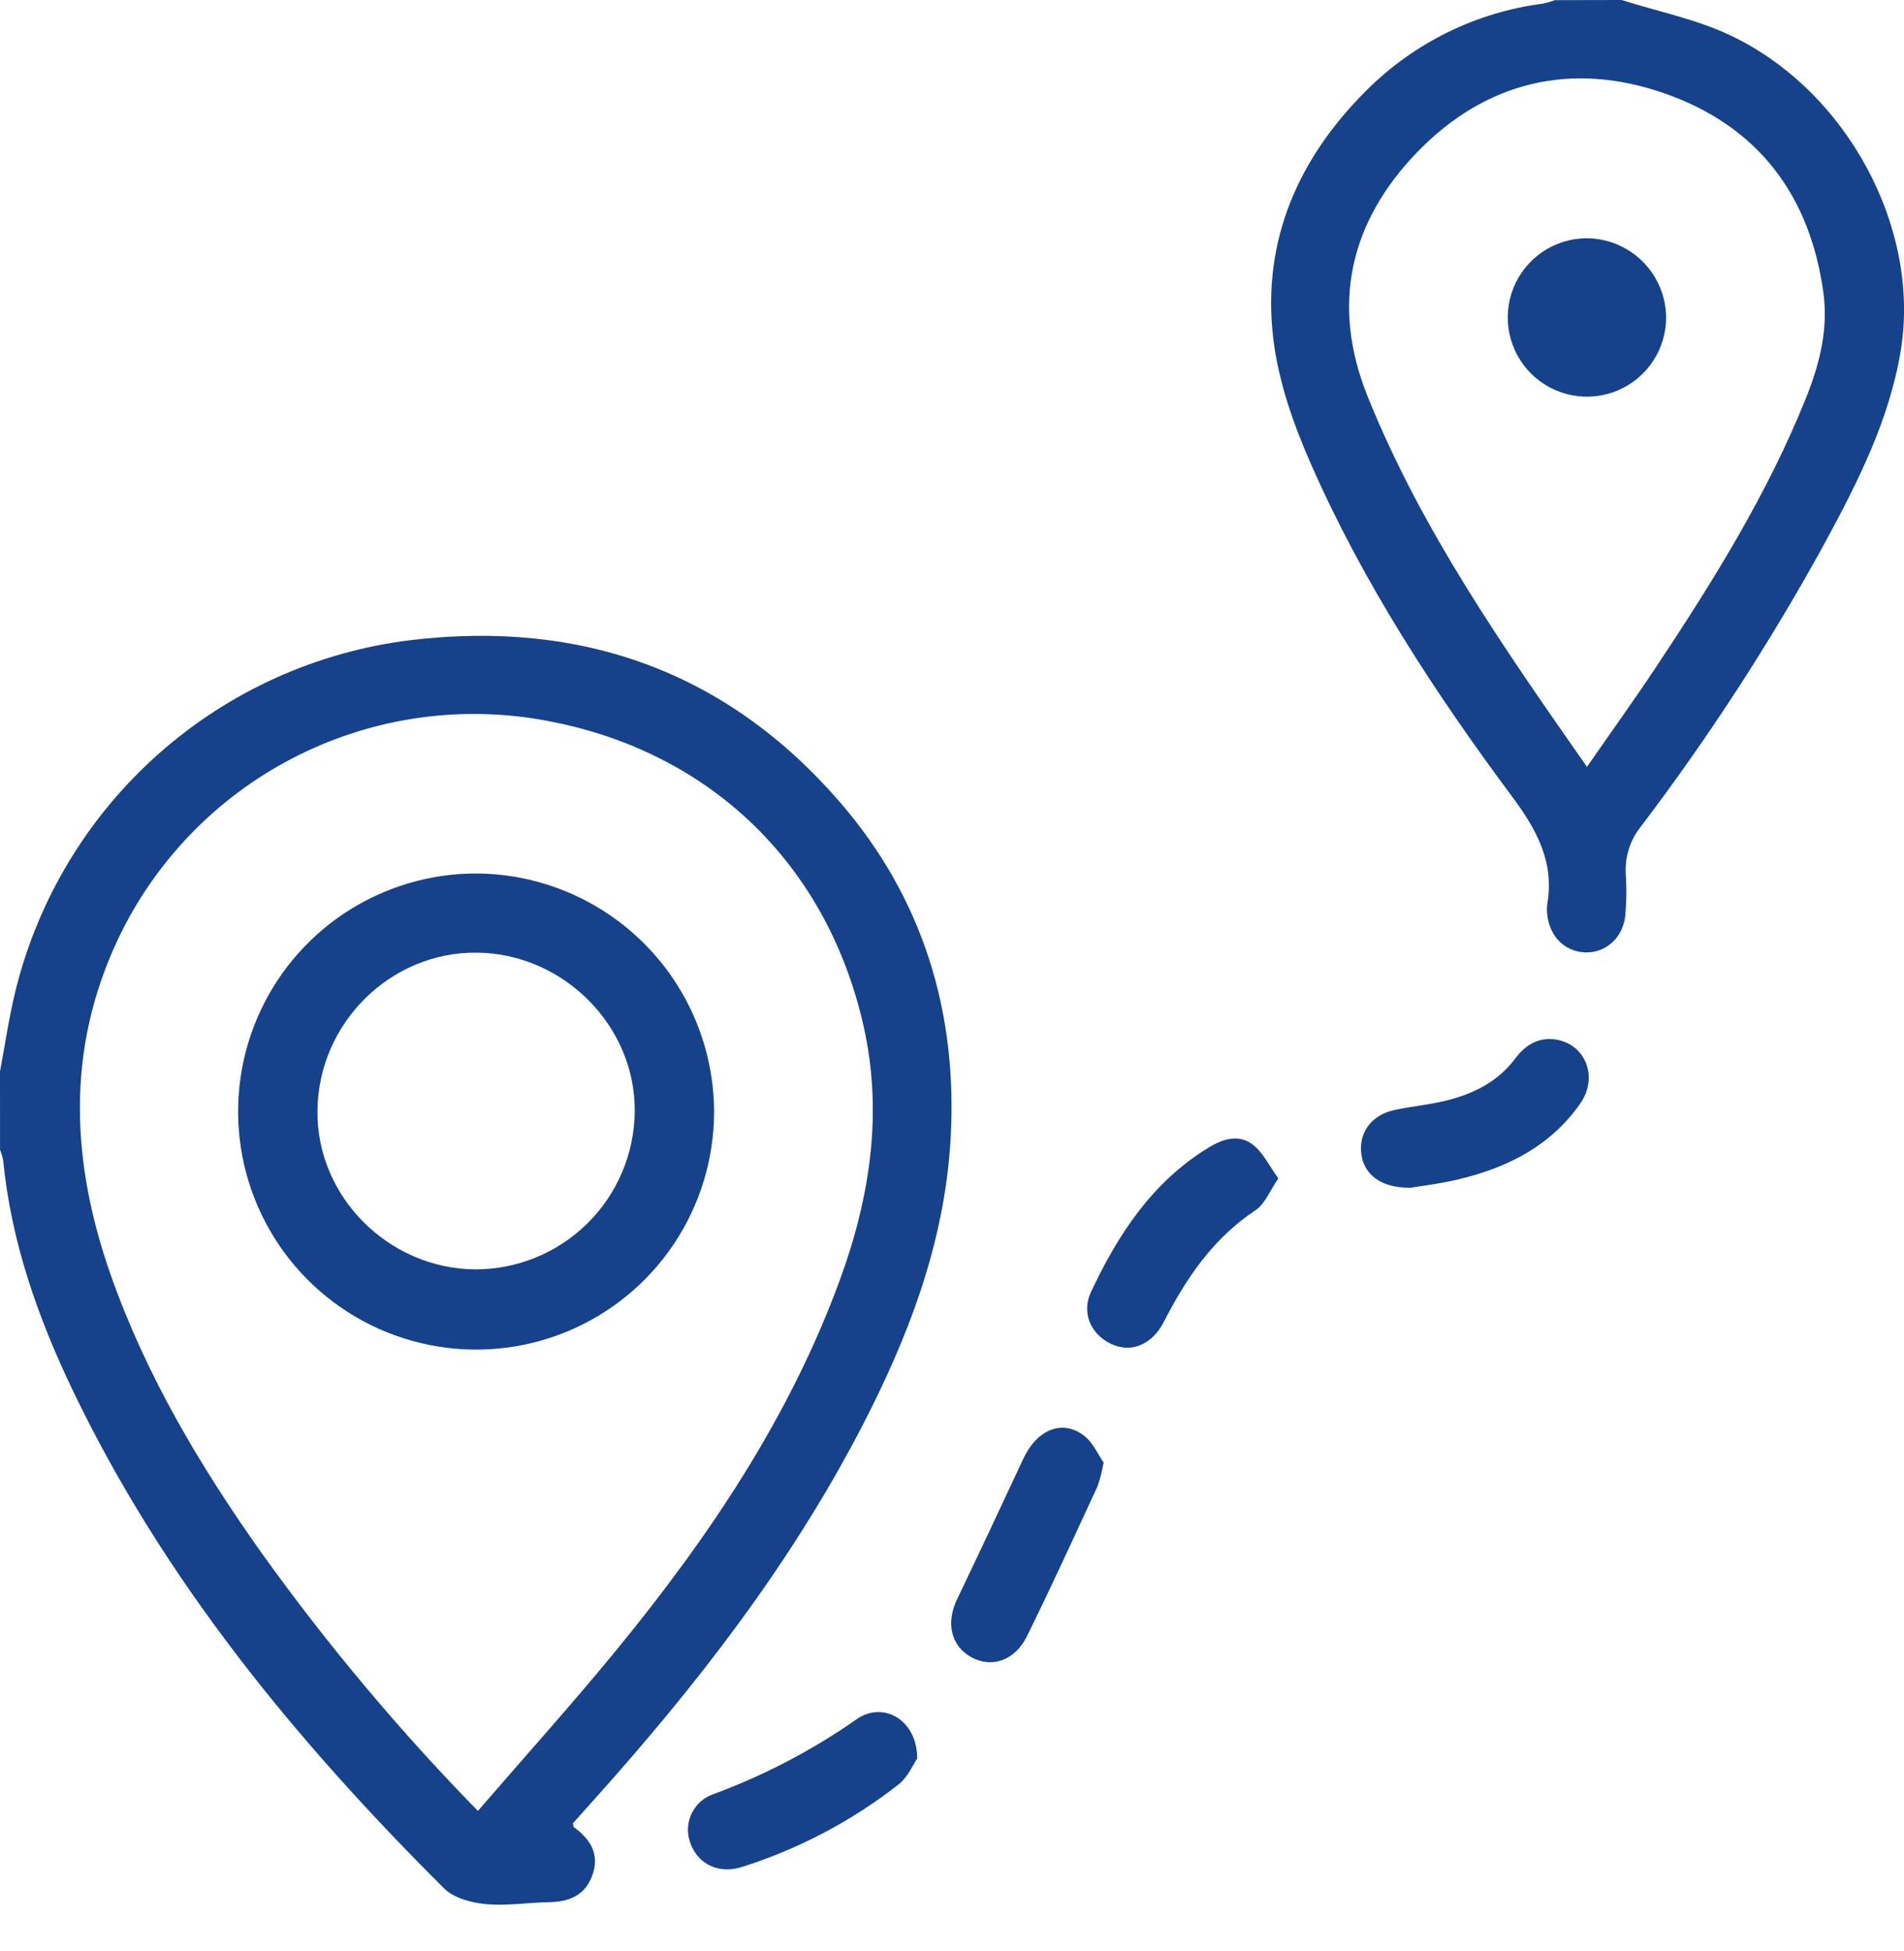 <svg xmlns:xlink="http://www.w3.org/1999/xlink" xmlns="http://www.w3.org/2000/svg" width="41" height="42" viewBox="0 0 41 42" fill="none"><path d="M0 23.066C0.108 22.492 0.192 21.911 0.33 21.343C0.814 19.367 1.888 17.585 3.409 16.234C4.93 14.883 6.826 14.027 8.846 13.78C12.52 13.342 15.654 14.455 18.088 17.27C19.879 19.341 20.628 21.805 20.469 24.533C20.338 26.773 19.548 28.818 18.523 30.782C16.994 33.712 14.987 36.299 12.787 38.748L12.338 39.25C12.346 39.288 12.338 39.323 12.357 39.334C12.713 39.592 12.916 39.915 12.758 40.363C12.599 40.811 12.249 40.943 11.81 40.95C11.37 40.957 10.899 41.034 10.453 40.99C10.144 40.961 9.769 40.858 9.561 40.651C6.37 37.471 3.528 34.022 1.565 29.928C0.813 28.36 0.239 26.728 0.068 24.979C0.053 24.901 0.031 24.825 0.001 24.752L0 23.066ZM10.291 38.985C11.309 37.805 12.319 36.687 13.273 35.522C15.26 33.097 17.001 30.517 18.088 27.547C18.735 25.777 19.016 23.958 18.596 22.089C17.794 18.537 15.197 16.093 11.61 15.487C9.793 15.182 7.925 15.477 6.29 16.328C4.655 17.178 3.342 18.538 2.549 20.201C1.411 22.6 1.53 25.029 2.393 27.471C3.16 29.64 4.327 31.593 5.652 33.458C7.056 35.415 8.607 37.263 10.291 38.985Z" fill="#16428B"></path><path d="M34.921 0C35.703 0.249 36.526 0.413 37.258 0.76C39.777 1.951 41.365 4.919 40.929 7.555C40.681 9.048 40.002 10.385 39.289 11.7C38.126 13.818 36.809 15.848 35.349 17.774C35.103 18.072 34.982 18.453 35.01 18.838C35.028 19.118 35.025 19.399 35.001 19.679C34.965 20.169 34.59 20.518 34.138 20.503C33.685 20.488 33.358 20.145 33.317 19.674C33.309 19.607 33.309 19.54 33.317 19.473C33.477 18.561 33.09 17.861 32.559 17.146C30.893 14.906 29.367 12.57 28.237 10.008C27.854 9.14 27.524 8.202 27.416 7.271C27.172 5.179 27.958 3.398 29.44 1.931C30.462 0.916 31.789 0.265 33.218 0.079C33.308 0.06 33.397 0.035 33.484 0.003L34.921 0ZM34.173 16.509C34.693 15.759 35.192 15.067 35.663 14.357C36.889 12.513 38.059 10.635 38.889 8.57C39.178 7.846 39.372 7.102 39.265 6.308C38.978 4.201 37.854 2.716 35.854 2.014C33.854 1.312 32.002 1.746 30.524 3.269C29.075 4.764 28.649 6.549 29.451 8.537C30.612 11.418 32.379 13.942 34.173 16.509Z" fill="#16428B"></path><path d="M27.527 25.368C27.338 25.642 27.239 25.917 27.044 26.047C26.134 26.649 25.549 27.504 25.063 28.454C24.8 28.968 24.334 29.135 23.908 28.923C23.481 28.71 23.285 28.254 23.494 27.81C24.079 26.567 24.819 25.438 26.031 24.701C26.347 24.509 26.694 24.408 26.998 24.657C27.205 24.826 27.33 25.097 27.527 25.368Z" fill="#16428B"></path><path d="M30.381 25.569C29.745 25.579 29.378 25.291 29.316 24.855C29.249 24.395 29.524 24.008 30.018 23.898C30.382 23.818 30.756 23.787 31.121 23.698C31.714 23.554 32.248 23.296 32.626 22.79C32.836 22.509 33.112 22.327 33.483 22.376C34.14 22.465 34.428 23.185 34.028 23.757C33.399 24.66 32.485 25.124 31.449 25.378C31.052 25.477 30.64 25.525 30.381 25.569Z" fill="#16428B"></path><path d="M23.765 31.485C23.735 31.656 23.693 31.823 23.638 31.987C23.136 33.07 22.641 34.159 22.111 35.229C21.85 35.755 21.351 35.913 20.919 35.678C20.488 35.442 20.36 34.951 20.608 34.431C21.088 33.428 21.563 32.419 22.035 31.405C22.326 30.779 22.87 30.547 23.339 30.904C23.539 31.055 23.65 31.323 23.765 31.485Z" fill="#16428B"></path><path d="M19.75 37.858C19.667 37.978 19.555 38.251 19.354 38.411C18.345 39.201 17.203 39.803 15.981 40.19C15.479 40.353 15.031 40.13 14.87 39.688C14.83 39.585 14.811 39.474 14.814 39.363C14.818 39.252 14.845 39.144 14.892 39.043C14.94 38.943 15.007 38.853 15.09 38.78C15.174 38.707 15.271 38.652 15.377 38.618C16.463 38.216 17.494 37.677 18.443 37.013C19.025 36.605 19.756 37.034 19.75 37.858Z" fill="#16428B"></path><path d="M15.377 23.938C15.375 24.953 15.072 25.944 14.507 26.786C13.942 27.628 13.139 28.283 12.201 28.669C11.263 29.055 10.231 29.153 9.237 28.952C8.242 28.751 7.33 28.26 6.615 27.54C5.901 26.82 5.416 25.905 5.222 24.909C5.028 23.913 5.134 22.883 5.526 21.947C5.918 21.012 6.579 20.214 7.425 19.654C8.272 19.095 9.265 18.799 10.279 18.804C11.633 18.817 12.928 19.363 13.882 20.324C14.837 21.285 15.374 22.584 15.377 23.938ZM10.237 27.327C11.14 27.327 12.007 26.971 12.65 26.336C13.292 25.701 13.658 24.838 13.668 23.935C13.691 22.091 12.134 20.525 10.268 20.508C8.402 20.491 6.857 22.028 6.836 23.905C6.811 25.755 8.363 27.315 10.237 27.327Z" fill="#16428B"></path><path d="M35.878 6.816C35.881 7.153 35.785 7.484 35.6 7.766C35.416 8.049 35.152 8.27 34.842 8.403C34.532 8.535 34.189 8.572 33.858 8.51C33.526 8.448 33.221 8.289 32.98 8.053C32.739 7.817 32.573 7.515 32.504 7.184C32.434 6.854 32.465 6.511 32.59 6.198C32.716 5.885 32.932 5.617 33.21 5.426C33.489 5.236 33.817 5.133 34.154 5.129C34.606 5.128 35.039 5.304 35.362 5.62C35.684 5.935 35.869 6.365 35.878 6.816Z" fill="#16428B"></path></svg>